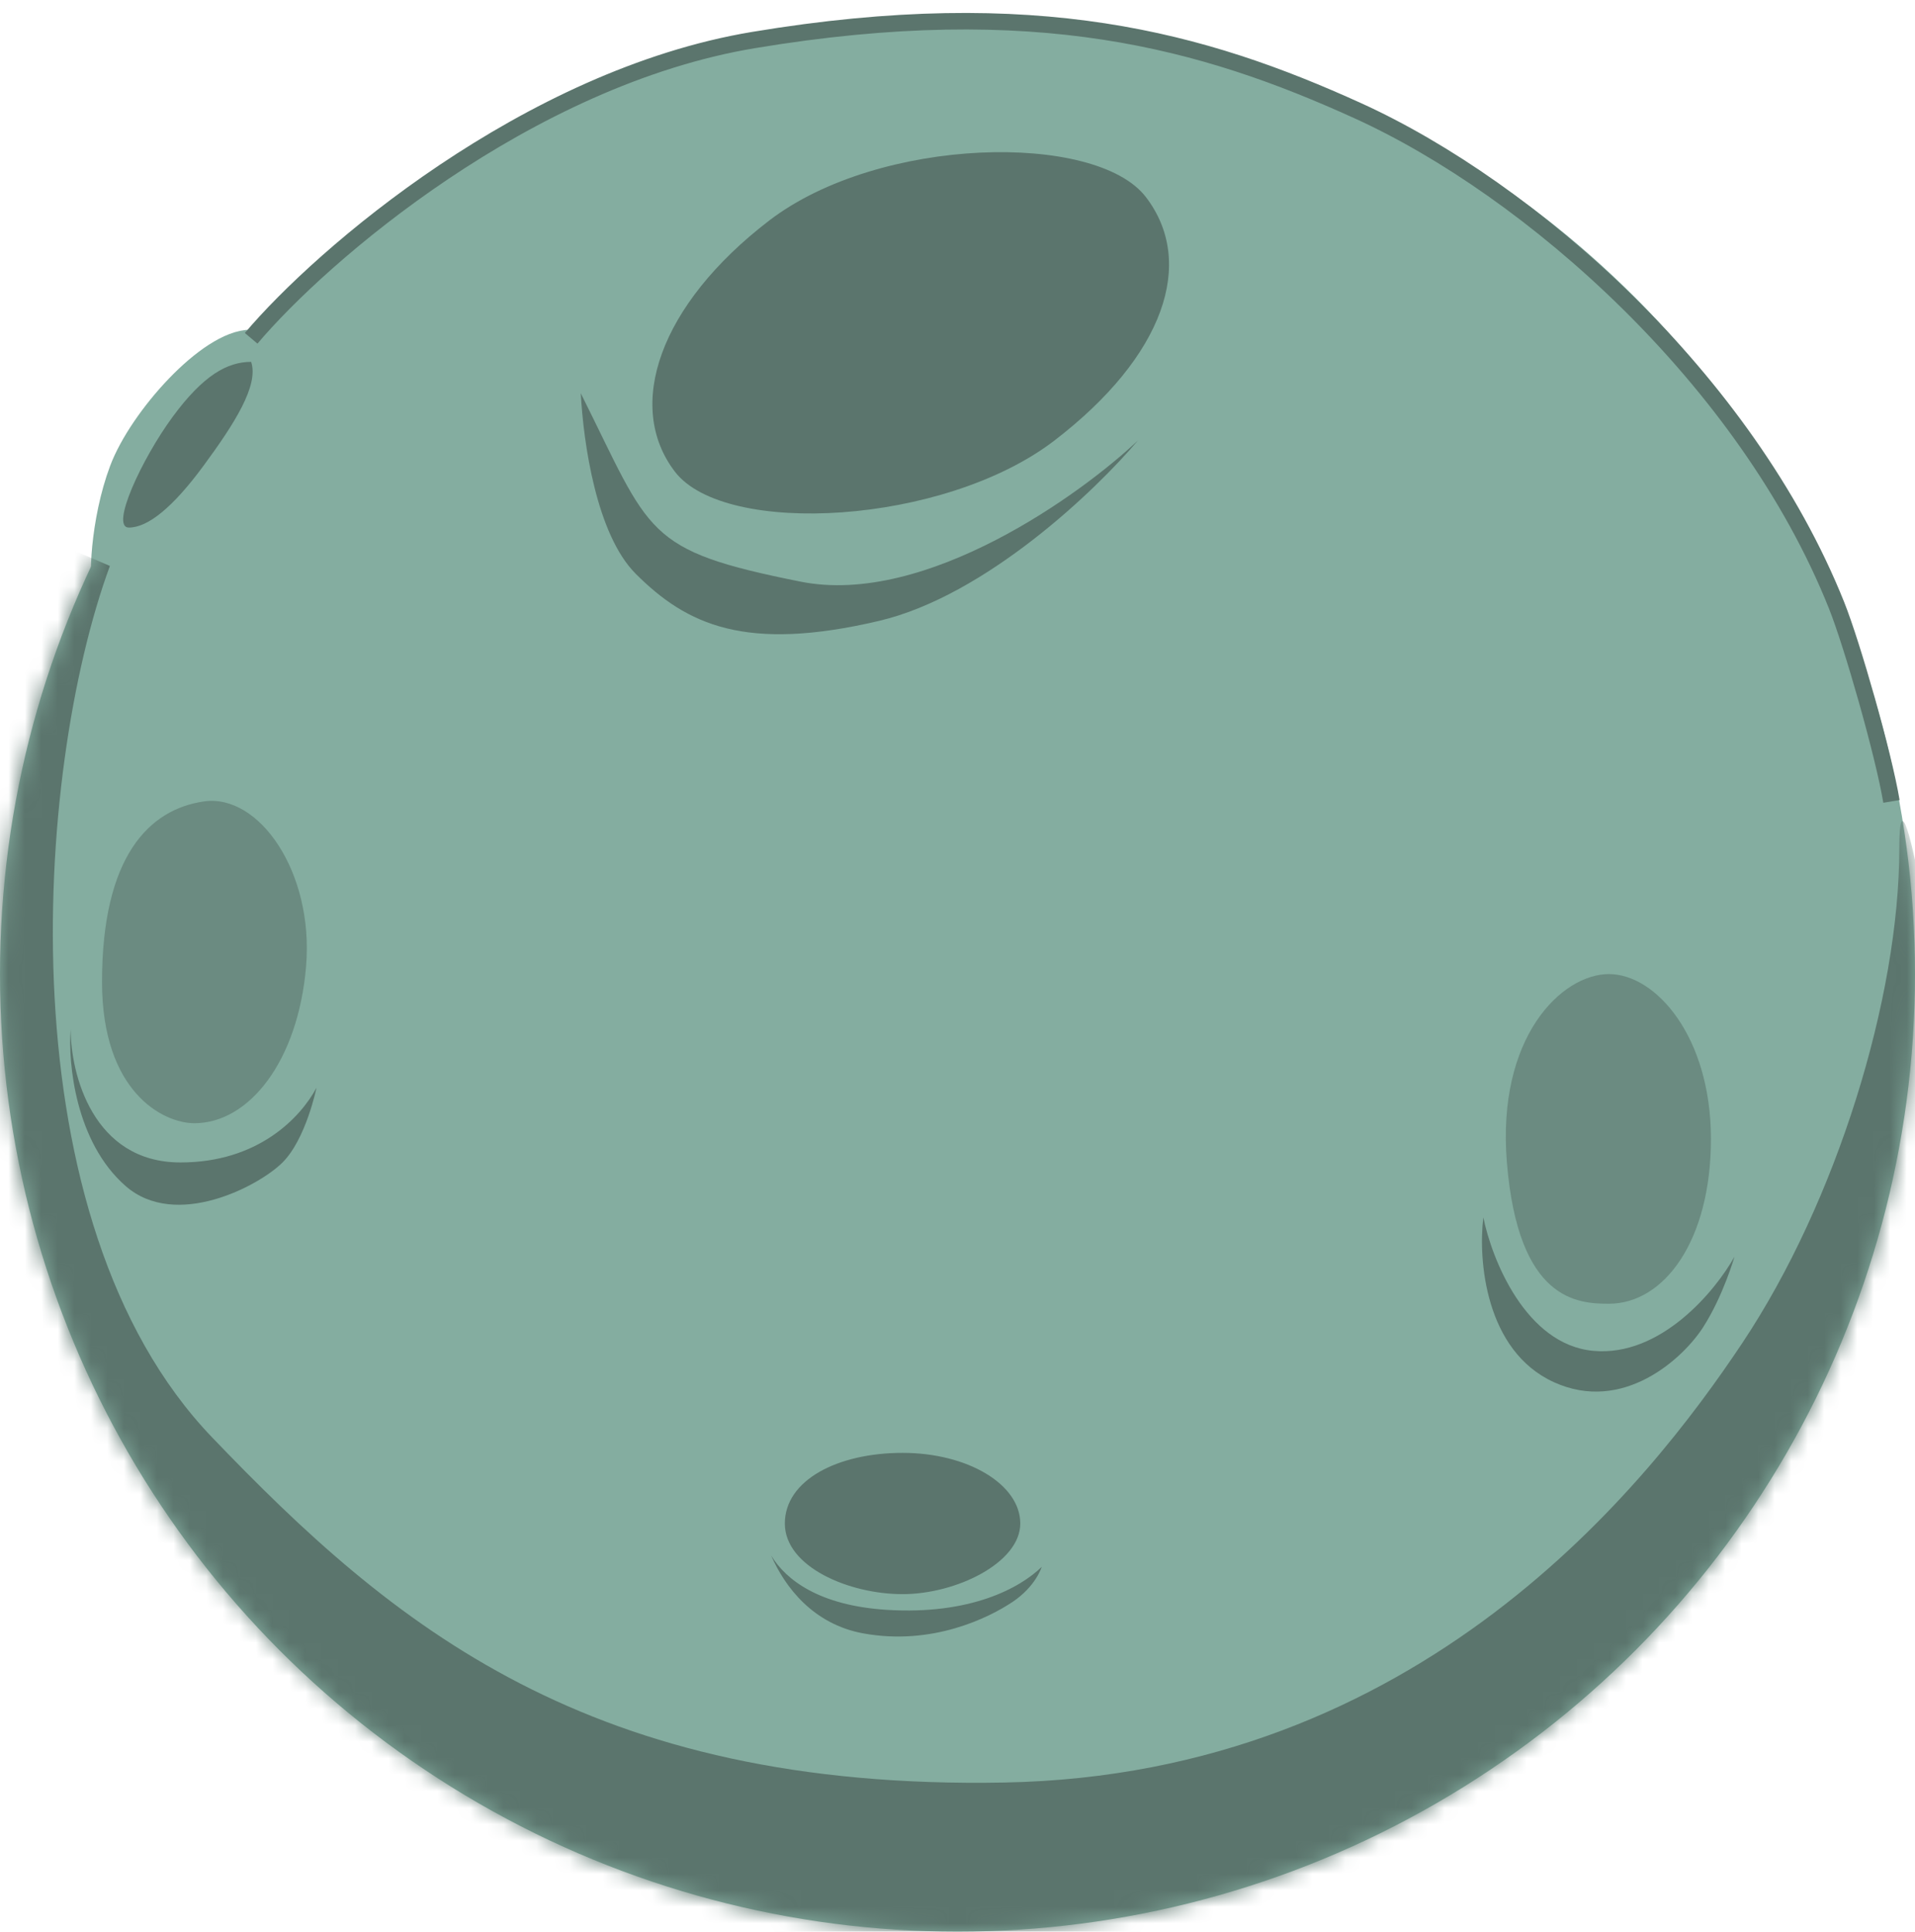 <svg width="116" height="117" viewBox="0 0 116 117" fill="none" xmlns="http://www.w3.org/2000/svg">
<path d="M6.656 35.705C6.339 35.388 6.465 31.616 7.606 28.574C8.747 25.531 12.836 20.967 15.213 20.967" stroke="#84ADA0" stroke-width="2"/>
<circle cx="58" cy="59" r="58" fill="#84ADA0"/>
<path d="M69.41 11.934C72.446 15.893 70.537 21.57 63.87 26.684C57.203 31.797 43.921 32.532 40.885 28.574C37.849 24.615 39.923 18.474 46.59 13.361C53.257 8.248 66.374 7.976 69.41 11.934Z" fill="#5B756D"/>
<path opacity="0.6" d="M97.459 59C100.311 59 103.639 62.804 103.639 68.984C103.639 75.164 100.798 78.967 97.459 78.967C95.557 78.967 91.965 78.784 91.279 70.41C90.655 62.803 94.606 59 97.459 59Z" fill="#5B756D"/>
<path opacity="0.6" d="M12.361 48.541C15.689 48.066 19.017 52.82 18.541 58.525C18.066 64.23 15.113 68.033 11.774 68.033C9.872 68.033 6.18 66.131 6.18 59.475C6.18 51.869 9.033 49.016 12.361 48.541Z" fill="#5B756D"/>
<path d="M61.803 92.279C61.803 94.656 57.92 96.557 54.672 96.557C51.425 96.557 47.541 94.904 47.541 92.279C47.541 89.653 50.734 88 54.672 88C58.611 88 61.803 89.902 61.803 92.279Z" fill="#5B756D"/>
<path d="M12.333 28.204C10.467 30.742 8.954 31.955 7.805 31.955C6.656 31.955 8.592 27.784 10.459 25.246C12.326 22.708 13.787 21.918 15.213 21.918C15.688 23.344 14.2 25.666 12.333 28.204Z" fill="#5B756D"/>
<path d="M35.18 23.82C35.339 26.831 36.131 32.377 38.508 34.754C41.608 37.853 45.164 39.508 53.246 37.607C59.712 36.085 66.399 29.683 68.934 26.672C65.607 29.842 56.099 36.751 48.492 35.23C38.984 33.328 39.459 32.377 35.18 23.82Z" fill="#5B756D"/>
<path d="M89.853 73.738C89.536 76.273 89.948 81.82 94.131 83.721C98.315 85.623 101.941 82.295 103.164 80.393C104.386 78.492 105.066 76.115 105.066 76.115C103.919 78.175 100.602 82.2 96.508 81.82C92.415 81.439 90.365 76.273 89.853 73.738Z" fill="#5B756D"/>
<path d="M46.711 94.216C47.547 96.135 49.264 98.383 52.295 98.934C56.479 99.695 59.902 97.984 61.328 97.033C62.754 96.082 63.101 94.905 63.101 94.905C61.777 96.193 58.777 97.824 53.721 97.508C49.629 97.252 47.6 95.692 46.711 94.216Z" fill="#5B756D"/>
<path d="M4.279 62.328C4.12 64.388 4.564 69.174 7.607 71.836C10.649 74.498 15.689 71.836 17.115 70.41C18.541 68.984 19.171 65.886 19.171 65.886C18.184 67.722 15.61 70.41 10.934 70.41C5.61 70.41 4.279 65.022 4.279 62.328Z" fill="#5B756D"/>
<mask id="mask0_253_15" style="mask-type:alpha" maskUnits="userSpaceOnUse" x="0" y="1" width="116" height="116">
<circle cx="58" cy="59" r="58" fill="#C4C4C4"/>
</mask>
<g mask="url(#mask0_253_15)">
<path d="M6.656 34.279C2.06 46.798 0.267 73.934 12.836 87.049C23.77 98.459 35.656 108.443 60.852 107.967C86.049 107.492 99.836 89.902 105.541 81.344C111.246 72.787 115.049 60.426 115.049 51.393C115.049 44.167 117.902 62.328 119.328 72.311L95.557 117L68.934 122.229L23.77 116.525L7.131 100.836L-4.754 68.508L-3.803 52.82L3.328 32.852L6.656 34.279Z" fill="#5B756D"/>
</g>
<path d="M15.213 20.492C19.492 15.421 31.948 4.708 45.639 2.426C62.754 -0.426 72.923 2.467 82.246 6.705C92.705 11.459 105.77 22.965 111.246 36.656C112.197 39.033 114.098 45.689 114.574 48.541" stroke="#5B756D"/>
</svg>
